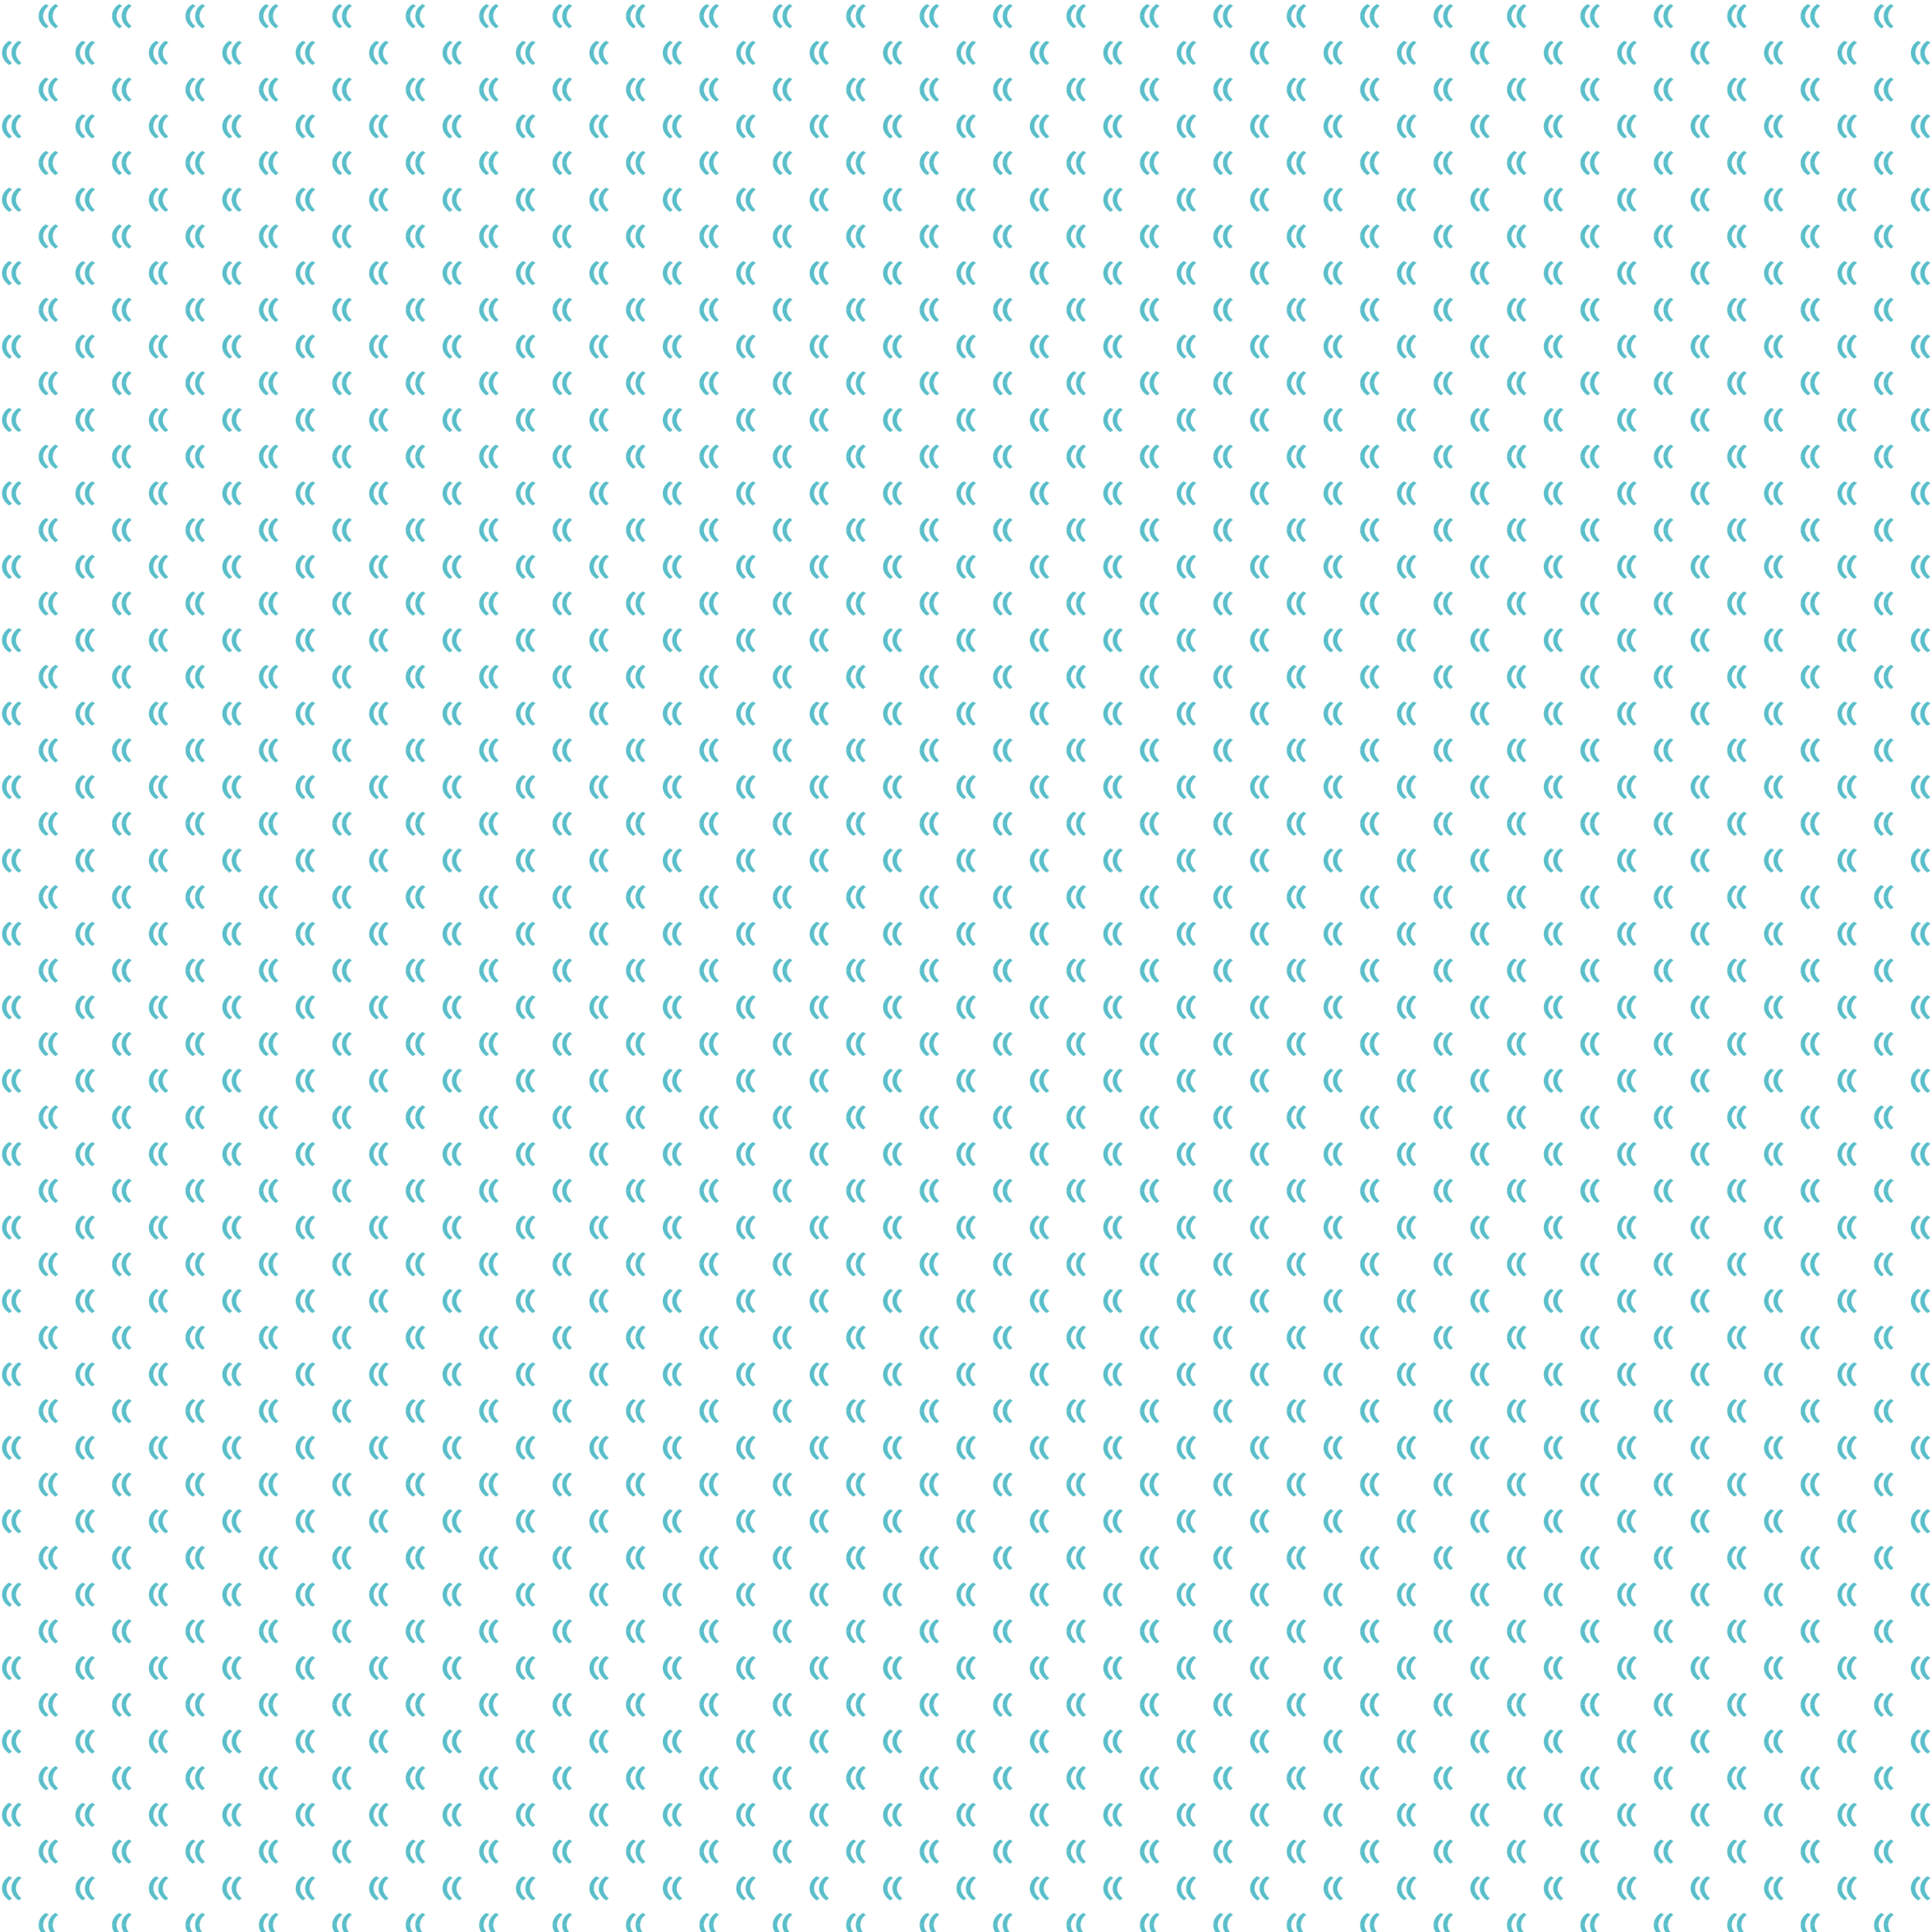 <svg id="Layer_1" data-name="Layer 1" xmlns="http://www.w3.org/2000/svg" xmlns:xlink="http://www.w3.org/1999/xlink" viewBox="0 0 3000 3000"><defs><style>.cls-1{fill:none;}.cls-2{fill:#59bec9;}.cls-3{fill:url(#New_Pattern_Swatch_17);}</style><pattern id="New_Pattern_Swatch_17" data-name="New Pattern Swatch 17" width="113.9" height="113.9" patternTransform="translate(-38.6 -88.8)" patternUnits="userSpaceOnUse" viewBox="0 0 113.9 113.9"><rect class="cls-1" width="113.9" height="113.9"/><path class="cls-2" d="M55.43,70.94l0,0C51,66.82,48.66,62,48.66,57A18.89,18.89,0,0,1,56,42.14L57.46,41l-4.52-2.85-.69.42C49.78,40.09,41.72,45.89,41.72,57c0,4.82,1.81,11.89,10.44,18.23l.77.56,4.14-3.07-1-1.06C55.85,71.4,55.65,71.18,55.43,70.94Z"/><path class="cls-2" d="M70.16,70.94l0,0c-4.41-4.08-6.73-8.9-6.73-14a18.89,18.89,0,0,1,7.36-14.81L72.18,41l-4.51-2.85-.69.42C64.51,40.09,56.44,45.89,56.44,57c0,4.82,1.82,11.89,10.45,18.23l.77.56,4.14-3.07-1-1.06C70.58,71.4,70.38,71.18,70.16,70.94Z"/><path class="cls-2" d="M-1.52,127.89l0,0C-6,123.77-8.29,119-8.29,113.9A18.89,18.89,0,0,1-.93,99.09L.51,98-4,95.11l-.69.42C-7.17,97-15.23,102.84-15.23,113.9c0,4.82,1.81,11.89,10.44,18.23l.77.56,4.14-3.07-1-1.06C-1.1,128.35-1.3,128.13-1.52,127.89Z"/><path class="cls-2" d="M13.21,127.89l0,0c-4.41-4.08-6.73-8.9-6.73-13.95A18.89,18.89,0,0,1,13.8,99.09L15.23,98l-4.51-2.85-.69.42C7.56,97-.51,102.84-.51,113.9c0,4.82,1.82,11.89,10.45,18.23l.77.56,4.14-3.07-1-1.06C13.63,128.35,13.43,128.13,13.21,127.89Z"/><path class="cls-2" d="M112.38,127.89l0,0c-4.4-4.08-6.73-8.9-6.73-13.95A18.89,18.89,0,0,1,113,99.09L114.41,98l-4.52-2.85-.69.42c-2.47,1.51-10.53,7.31-10.53,18.37,0,4.82,1.81,11.89,10.44,18.23l.77.56,4.14-3.07-1-1.06C112.8,128.35,112.6,128.13,112.38,127.89Z"/><path class="cls-2" d="M127.11,127.89l0,0c-4.41-4.08-6.73-8.9-6.73-13.95a18.89,18.89,0,0,1,7.36-14.81L129.13,98l-4.51-2.85-.69.42c-2.47,1.51-10.54,7.31-10.54,18.37,0,4.82,1.82,11.89,10.45,18.23l.77.56,4.14-3.07-1-1.06C127.53,128.35,127.33,128.13,127.11,127.89Z"/><path class="cls-2" d="M112.38,14l0,0c-4.4-4.08-6.73-8.9-6.73-13.95A18.89,18.89,0,0,1,113-14.81l1.44-1.13-4.52-2.85-.69.42C106.73-16.86,98.67-11.06,98.67,0c0,4.82,1.81,11.89,10.44,18.23l.77.56L114,15.72l-1-1.06C112.8,14.45,112.6,14.23,112.38,14Z"/><path class="cls-2" d="M127.11,14l0,0c-4.41-4.08-6.73-8.9-6.73-13.95a18.89,18.89,0,0,1,7.36-14.81l1.43-1.13-4.51-2.85-.69.42c-2.47,1.51-10.54,7.31-10.54,18.37,0,4.82,1.82,11.89,10.45,18.23l.77.56,4.14-3.07-1-1.06C127.53,14.45,127.33,14.23,127.11,14Z"/><path class="cls-2" d="M-1.52,14l0,0C-6,9.87-8.29,5.05-8.29,0A18.89,18.89,0,0,1-.93-14.81L.51-15.94-4-18.79l-.69.42C-7.17-16.86-15.23-11.06-15.23,0c0,4.82,1.81,11.89,10.44,18.23l.77.56L.12,15.72l-1-1.06C-1.1,14.45-1.3,14.23-1.52,14Z"/><path class="cls-2" d="M13.21,14l0,0C8.76,9.87,6.44,5.05,6.44,0A18.89,18.89,0,0,1,13.8-14.81l1.43-1.13-4.51-2.85-.69.42C7.56-16.86-.51-11.06-.51,0c0,4.82,1.82,11.89,10.45,18.23l.77.56,4.14-3.07-1-1.06C13.63,14.45,13.43,14.23,13.21,14Z"/></pattern></defs><title>SMACK_Patterns_RGB_Downy</title><rect class="cls-3" width="3000" height="3000"/></svg>